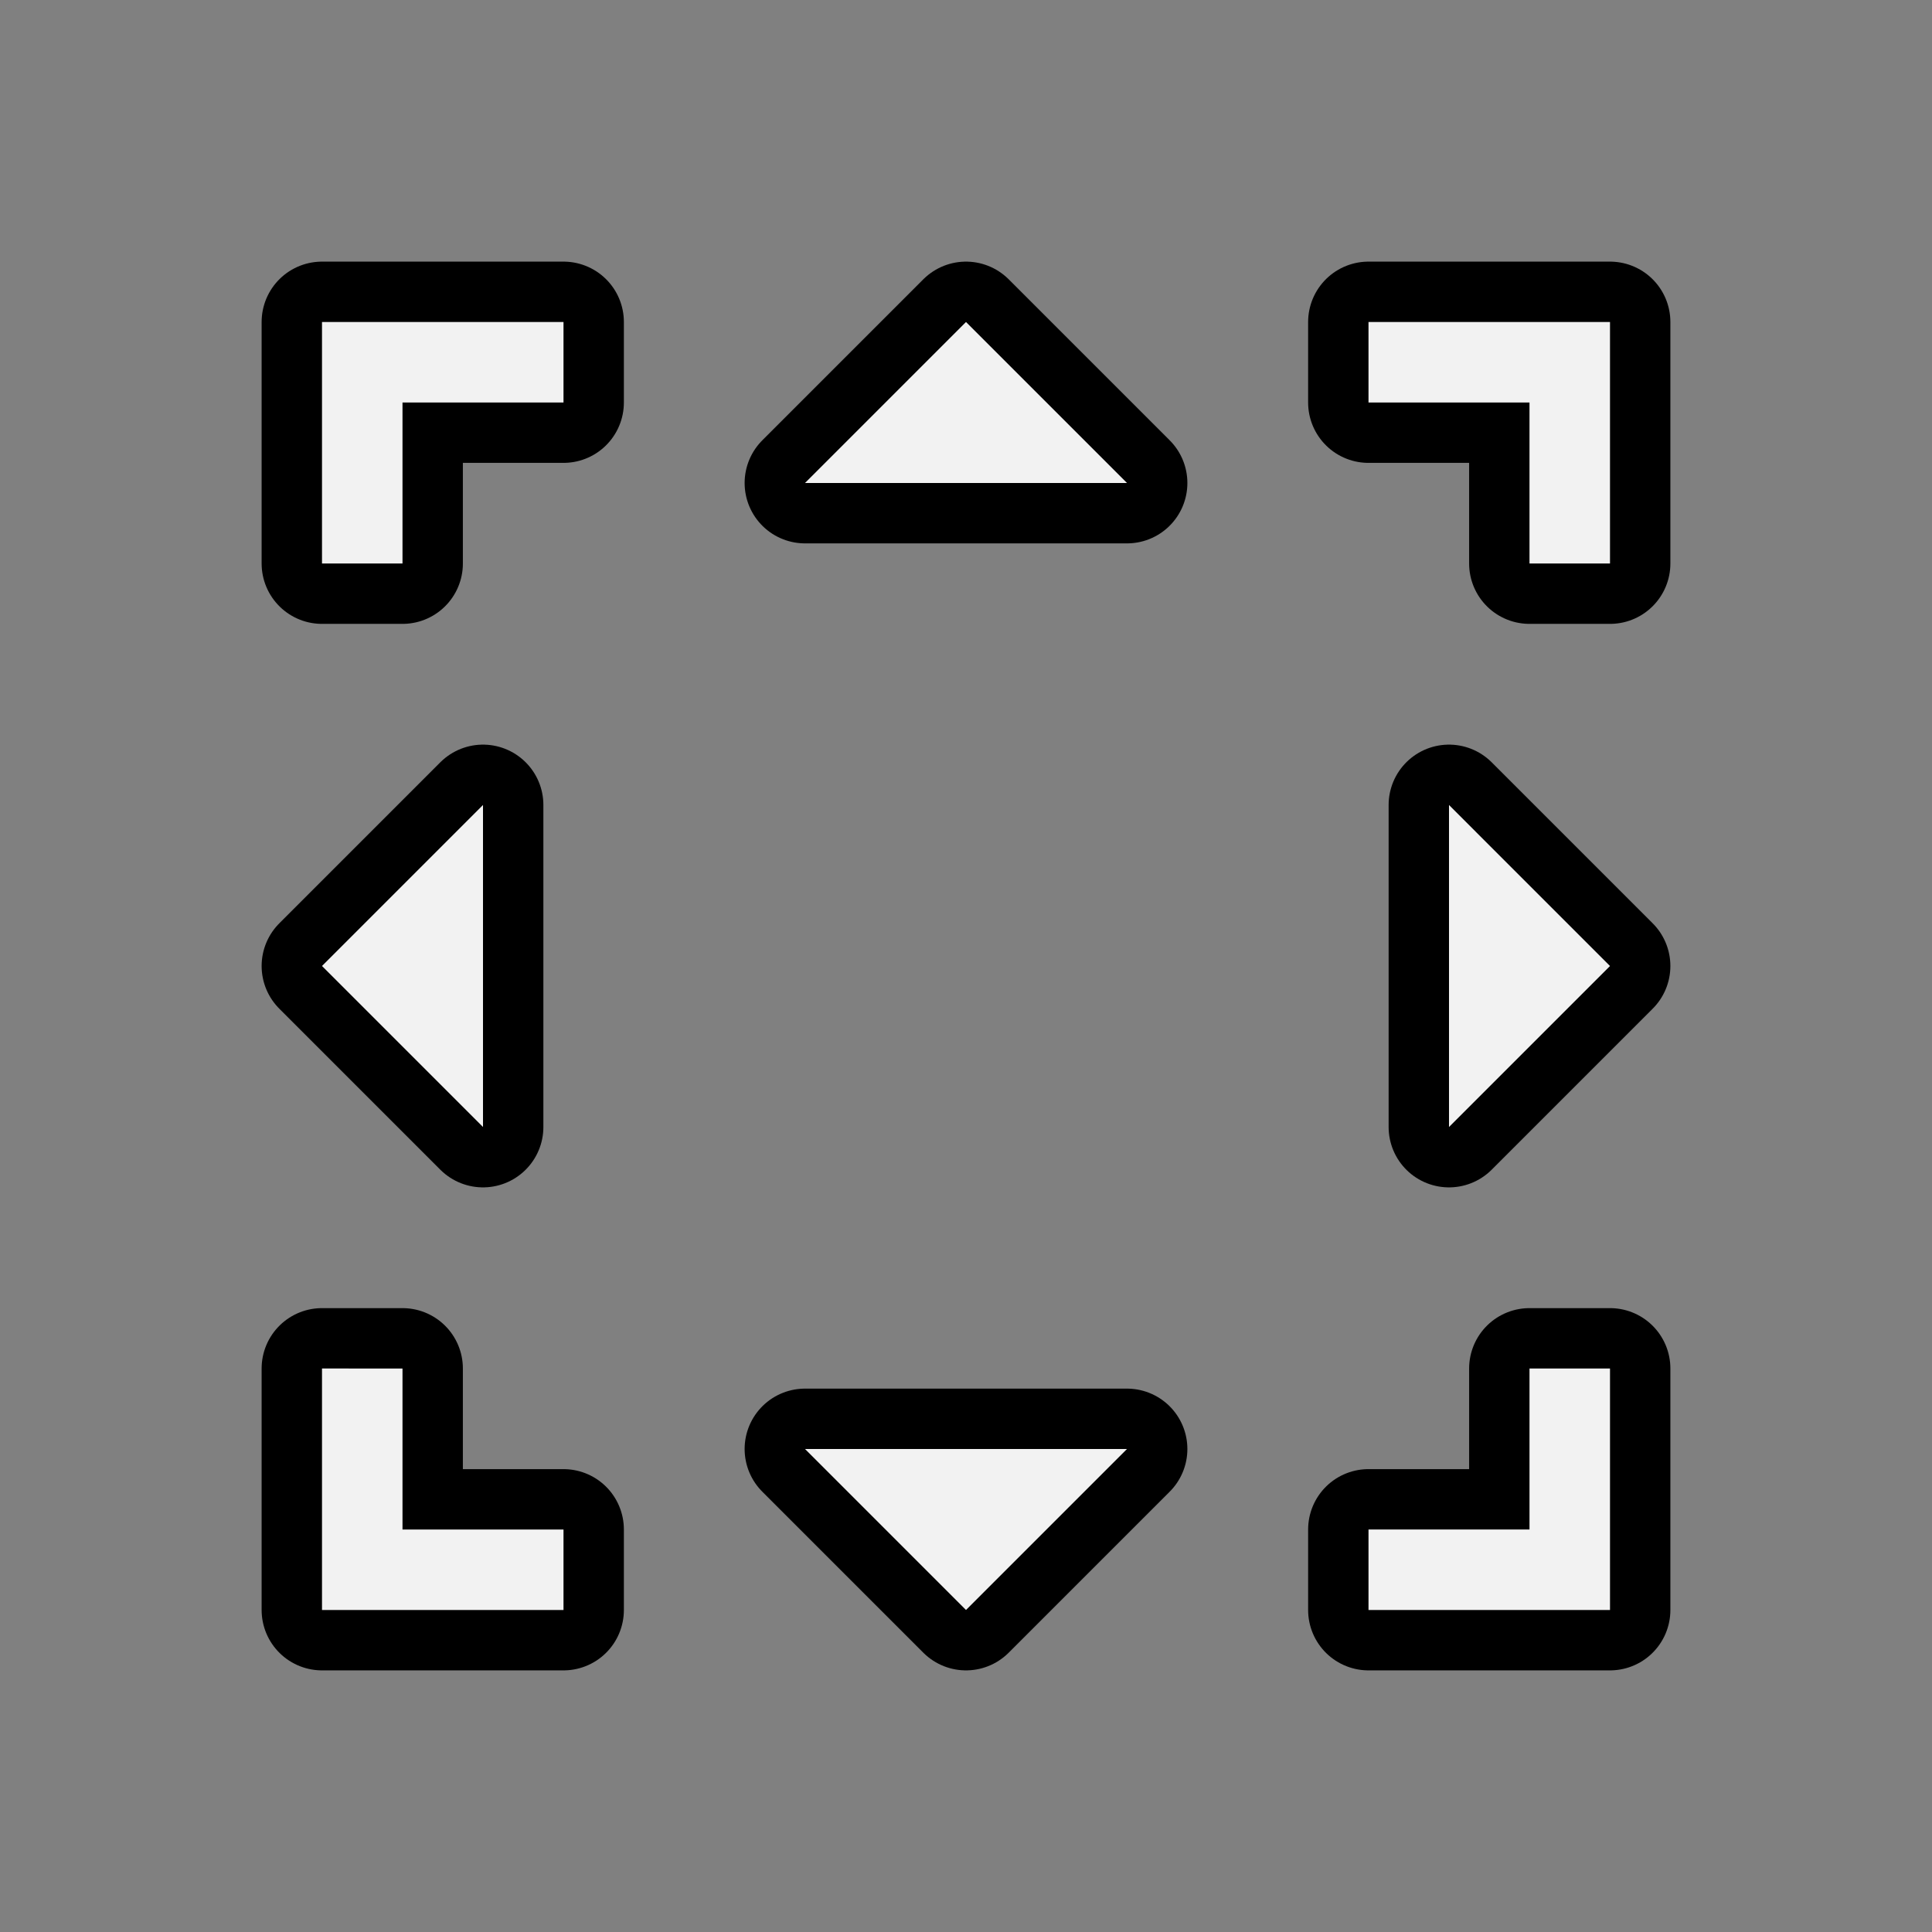 <?xml version="1.0" encoding="UTF-8" standalone="no"?>
<svg
   xmlns:dc="http://purl.org/dc/elements/1.1/"
   xmlns:cc="http://creativecommons.org/ns#"
   xmlns:rdf="http://www.w3.org/1999/02/22-rdf-syntax-ns#"
   xmlns:svg="http://www.w3.org/2000/svg"
   xmlns="http://www.w3.org/2000/svg"
   xmlns:sodipodi="http://sodipodi.sourceforge.net/DTD/sodipodi-0.dtd"
   xmlns:inkscape="http://www.inkscape.org/namespaces/inkscape"
   viewBox="0 0 24 24"
   version="1.1"
   id="svg6"
   sodipodi:docname="size.svg"
   inkscape:version="0.92.3 (2405546, 2018-03-11)">
  <rect x="0" y="0" width="24" height="24" fill="#808080" stroke="none"/>
  <sodipodi:namedview
     pagecolor="#ffffff"
     bordercolor="#666666"
     borderopacity="1"
     objecttolerance="10"
     gridtolerance="10"
     guidetolerance="10"
     inkscape:pageopacity="0"
     inkscape:pageshadow="2"
     inkscape:window-width="1269"
     inkscape:window-height="1043"
     id="namedview8"
     showgrid="false"
     inkscape:zoom="17.13"
     inkscape:cx="12"
     inkscape:cy="16.067797"
     inkscape:window-x="995"
     inkscape:window-y="88"
     inkscape:window-maximized="0"
     inkscape:current-layer="svg6" />
  <defs
     id="defs3051">
    <style
       type="text/css"
       id="current-color-scheme">
      .ColorScheme-Text {
        color:#f2f2f2;
      }
      </style>
  </defs>
  <g
     id="g83667">
    <path
       id="path83638"
       d="M 4,4 V 5 7 H 5 V 5 H 7 V 4 H 5 Z"
       style="fill:#f2f2f2;fill-opacity:1;stroke:#000000;stroke-opacity:1;stroke-width:1.5;stroke-miterlimit:4;stroke-dasharray:none;stroke-linejoin:round;stroke-linecap:butt;paint-order:stroke fill markers" />
    <path
       id="path83636"
       d="m 12,4 -2,2 h 4 z"
       style="fill:#f2f2f2;fill-opacity:1;stroke:#000000;stroke-opacity:1;stroke-width:1.5;stroke-miterlimit:4;stroke-dasharray:none;stroke-linejoin:round;stroke-linecap:butt;paint-order:stroke fill markers" />
    <path
       id="path83634"
       d="m 17,4 v 1 h 2 v 2 h 1 V 5 4 h -1 z"
       style="fill:#f2f2f2;fill-opacity:1;stroke:#000000;stroke-opacity:1;stroke-width:1.5;stroke-miterlimit:4;stroke-dasharray:none;stroke-linejoin:round;stroke-linecap:butt;paint-order:stroke fill markers" />
    <path
       id="path83632"
       d="m 6,10 -2,2 2,2 z"
       style="fill:#f2f2f2;fill-opacity:1;stroke:#000000;stroke-opacity:1;stroke-width:1.5;stroke-miterlimit:4;stroke-dasharray:none;stroke-linejoin:round;stroke-linecap:butt;paint-order:stroke fill markers" />
    <path
       id="path83630"
       d="m 18,10 v 4 l 2,-2 z"
       style="fill:#f2f2f2;fill-opacity:1;stroke:#000000;stroke-opacity:1;stroke-width:1.5;stroke-miterlimit:4;stroke-dasharray:none;stroke-linejoin:round;stroke-linecap:butt;paint-order:stroke fill markers" />
    <path
       id="path83628"
       d="m 4,17 v 2 1 H 7 V 19 H 5 v -2 z"
       style="fill:#f2f2f2;fill-opacity:1;stroke:#000000;stroke-opacity:1;stroke-width:1.5;stroke-miterlimit:4;stroke-dasharray:none;stroke-linejoin:round;stroke-linecap:butt;paint-order:stroke fill markers" />
    <path
       id="path83626"
       d="m 19,17 v 2 h -2 v 1 h 3 v -3 z"
       style="fill:#f2f2f2;fill-opacity:1;stroke:#000000;stroke-opacity:1;stroke-width:1.5;stroke-miterlimit:4;stroke-dasharray:none;stroke-linejoin:round;stroke-linecap:butt;paint-order:stroke fill markers" />
    <path
       id="path4"
       d="m 10,18 2,2 2,-2 z"
       style="fill:#f2f2f2;fill-opacity:1;stroke:#000000;stroke-opacity:1;stroke-width:1.5;stroke-miterlimit:4;stroke-dasharray:none;stroke-linejoin:round;stroke-linecap:butt;paint-order:stroke fill markers" />
  </g>
  <g
     id="g83667-5"
     style="stroke:none">
    <path
       id="path83638-4"
       d="M 4,4 V 5 7 H 5 V 5 H 7 V 4 H 5 Z"
       style="fill:#f2f2f2;fill-opacity:1;stroke:none;stroke-width:1.5;stroke-linecap:butt;stroke-linejoin:round;stroke-miterlimit:4;stroke-dasharray:none;stroke-opacity:1;paint-order:stroke fill markers"
       inkscape:connector-curvature="0" />
    <path
       id="path83636-9"
       d="m 12,4 -2,2 h 4 z"
       style="fill:#f2f2f2;fill-opacity:1;stroke:none;stroke-width:1.5;stroke-linecap:butt;stroke-linejoin:round;stroke-miterlimit:4;stroke-dasharray:none;stroke-opacity:1;paint-order:stroke fill markers"
       inkscape:connector-curvature="0" />
    <path
       id="path83634-2"
       d="m 17,4 v 1 h 2 v 2 h 1 V 5 4 h -1 z"
       style="fill:#f2f2f2;fill-opacity:1;stroke:none;stroke-width:1.5;stroke-linecap:butt;stroke-linejoin:round;stroke-miterlimit:4;stroke-dasharray:none;stroke-opacity:1;paint-order:stroke fill markers"
       inkscape:connector-curvature="0" />
    <path
       id="path83632-5"
       d="m 6,10 -2,2 2,2 z"
       style="fill:#f2f2f2;fill-opacity:1;stroke:none;stroke-width:1.5;stroke-linecap:butt;stroke-linejoin:round;stroke-miterlimit:4;stroke-dasharray:none;stroke-opacity:1;paint-order:stroke fill markers"
       inkscape:connector-curvature="0" />
    <path
       id="path83630-7"
       d="m 18,10 v 4 l 2,-2 z"
       style="fill:#f2f2f2;fill-opacity:1;stroke:none;stroke-width:1.5;stroke-linecap:butt;stroke-linejoin:round;stroke-miterlimit:4;stroke-dasharray:none;stroke-opacity:1;paint-order:stroke fill markers"
       inkscape:connector-curvature="0" />
    <path
       id="path83628-4"
       d="m 4,17 v 2 1 H 7 V 19 H 5 v -2 z"
       style="fill:#f2f2f2;fill-opacity:1;stroke:none;stroke-width:1.5;stroke-linecap:butt;stroke-linejoin:round;stroke-miterlimit:4;stroke-dasharray:none;stroke-opacity:1;paint-order:stroke fill markers"
       inkscape:connector-curvature="0" />
    <path
       id="path83626-9"
       d="m 19,17 v 2 h -2 v 1 h 3 v -3 z"
       style="fill:#f2f2f2;fill-opacity:1;stroke:none;stroke-width:1.5;stroke-linecap:butt;stroke-linejoin:round;stroke-miterlimit:4;stroke-dasharray:none;stroke-opacity:1;paint-order:stroke fill markers"
       inkscape:connector-curvature="0" />
    <path
       id="path4-9"
       d="m 10,18 2,2 2,-2 z"
       style="fill:#f2f2f2;fill-opacity:1;stroke:none;stroke-width:1.5;stroke-linecap:butt;stroke-linejoin:round;stroke-miterlimit:4;stroke-dasharray:none;stroke-opacity:1;paint-order:stroke fill markers"
       inkscape:connector-curvature="0" />
  </g>
</svg>
